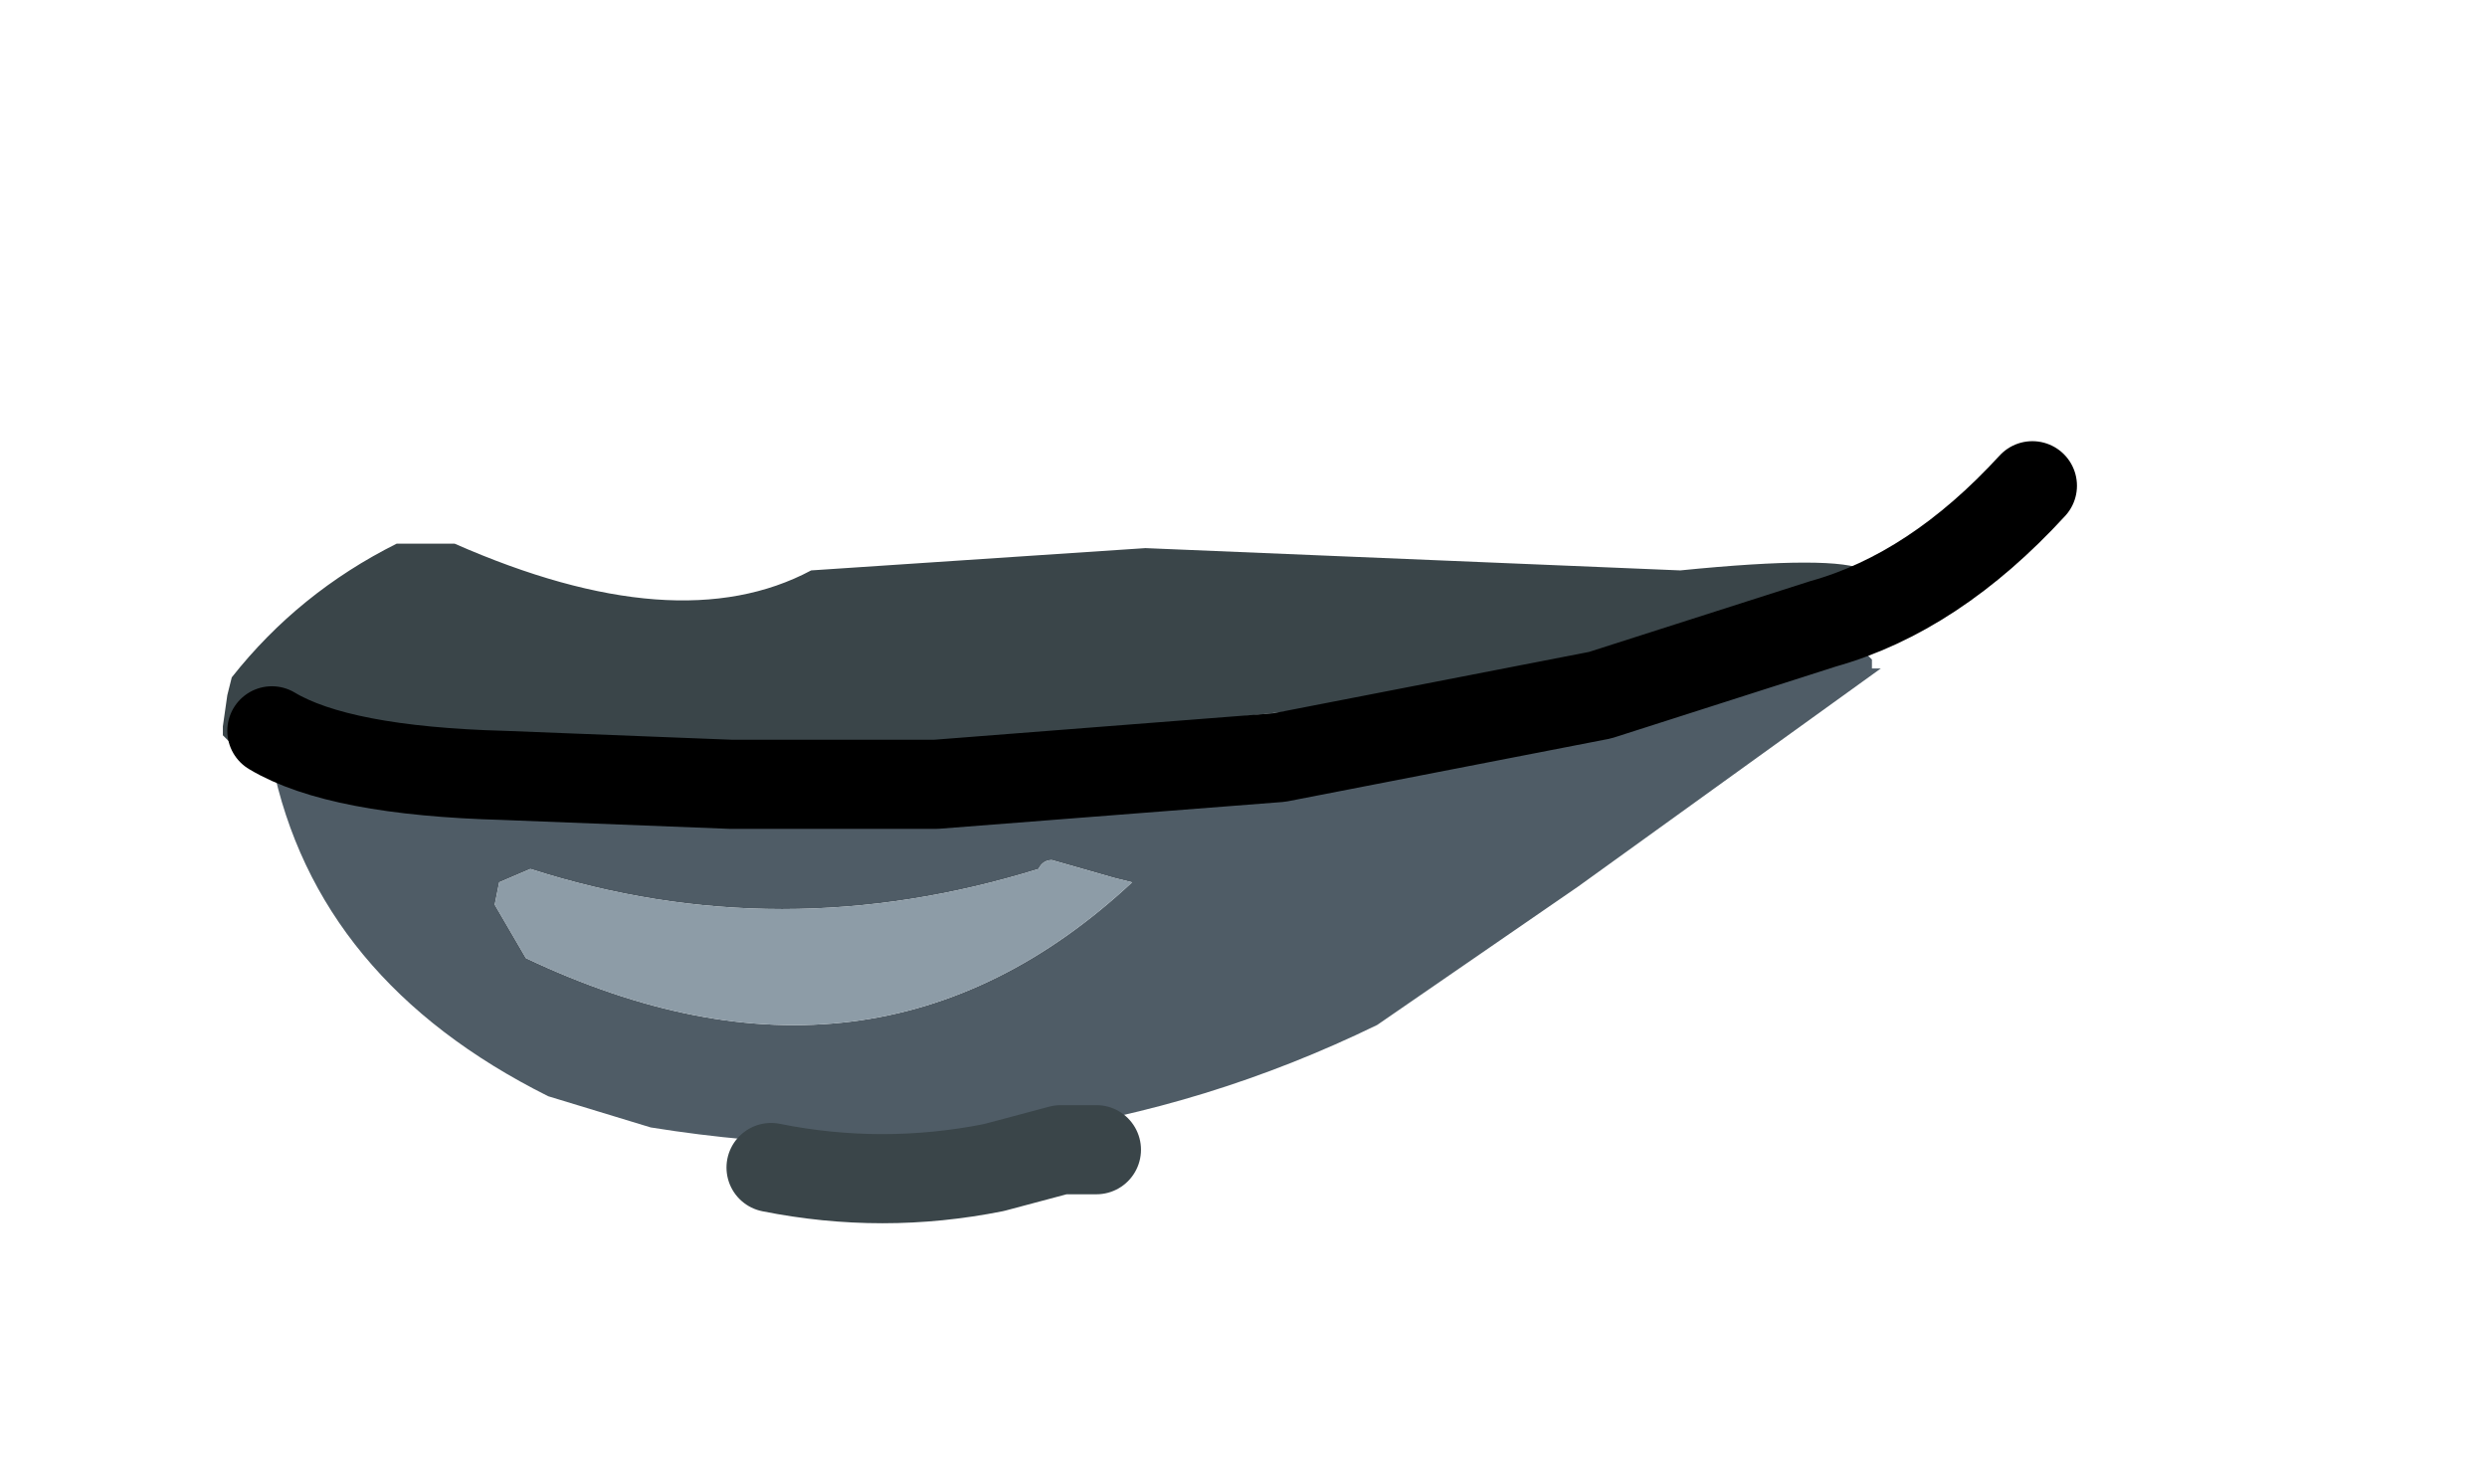 <svg xmlns:xlink="http://www.w3.org/1999/xlink" xmlns="http://www.w3.org/2000/svg" height="16.65px" width="27.9px">
  <g transform="matrix(1.0, 0.0, 0.0, 1.0, 11.2, 8.0)">
    <g data-characterId="1342" height="8.75" transform="matrix(1.0, 0.0, 0.0, 1.0, -8.7, -3.05)" width="20.8" xlink:href="#shape0"><g id="shape0" transform="matrix(1.0, 0.0, 0.0, 1.0, 8.7, 3.05)">
      <path d="M8.95 -0.9 L9.65 -0.75 9.75 -0.65 9.8 -0.6 9.8 -0.5 9.9 -0.5 6.5 1.95 4.25 3.5 Q0.45 5.35 -3.9 4.65 L-5.05 4.3 Q-7.65 3.0 -8.15 0.55 L-8.15 0.35 -7.95 0.25 -7.75 0.2 -7.7 0.2 -7.55 0.2 -7.35 0.35 -7.3 0.5 -7.05 0.85 -5.35 0.65 -2.95 0.65 -2.15 0.7 -0.8 0.6 1.25 0.2 6.3 -0.35 8.6 -0.75 8.65 -0.75 8.95 -0.9 M1.3 1.85 L0.6 1.65 Q0.5 1.65 0.45 1.75 -2.45 2.65 -5.25 1.75 L-5.6 1.9 -5.65 2.15 -5.3 2.75 Q-1.4 4.6 1.5 1.9 L1.3 1.85" fill="#4f5c66" fill-rule="evenodd" stroke="none"/>
      <path d="M-8.15 0.55 L-8.25 0.6 -8.45 0.5 -8.7 0.25 -8.7 0.15 -8.65 -0.2 -8.6 -0.4 Q-7.85 -1.35 -6.75 -1.9 L-6.1 -1.9 Q-3.6 -0.8 -2.1 -1.6 L1.65 -1.85 7.65 -1.6 Q11.15 -1.95 8.95 -0.9 L8.65 -0.75 8.6 -0.75 6.3 -0.35 1.25 0.2 0.4 0.35 -2.95 0.65 -5.35 0.65 -7.35 0.35 -7.55 0.2 -7.7 0.2 -7.75 0.2 -7.95 0.25 -8.15 0.35 -8.15 0.55" fill="#3a4549" fill-rule="evenodd" stroke="none"/>
      <path d="M1.3 1.85 L1.5 1.9 Q-1.4 4.6 -5.3 2.75 L-5.65 2.15 -5.6 1.9 -5.25 1.75 Q-2.45 2.65 0.45 1.75 0.5 1.65 0.6 1.65 L1.3 1.85" fill="#8d9ca7" fill-rule="evenodd" stroke="none"/>
      <path d="M11.6 -2.55 Q10.5 -1.35 9.25 -1.0 L6.75 -0.2 3.15 0.5 -0.7 0.8 -3.0 0.8 -5.55 0.7 Q-7.4 0.65 -8.15 0.2" fill="none" stroke="#000000" stroke-linecap="round" stroke-linejoin="round" stroke-width="1.0"/>
      <path d="M-2.55 5.1 Q-1.3 5.35 -0.05 5.1 L0.7 4.9 1.1 4.9" fill="none" stroke="#3a4549" stroke-linecap="round" stroke-linejoin="round" stroke-width="1.0"/>
    </g>
  </g>
  </g>
  <defs>
    </defs>
</svg>